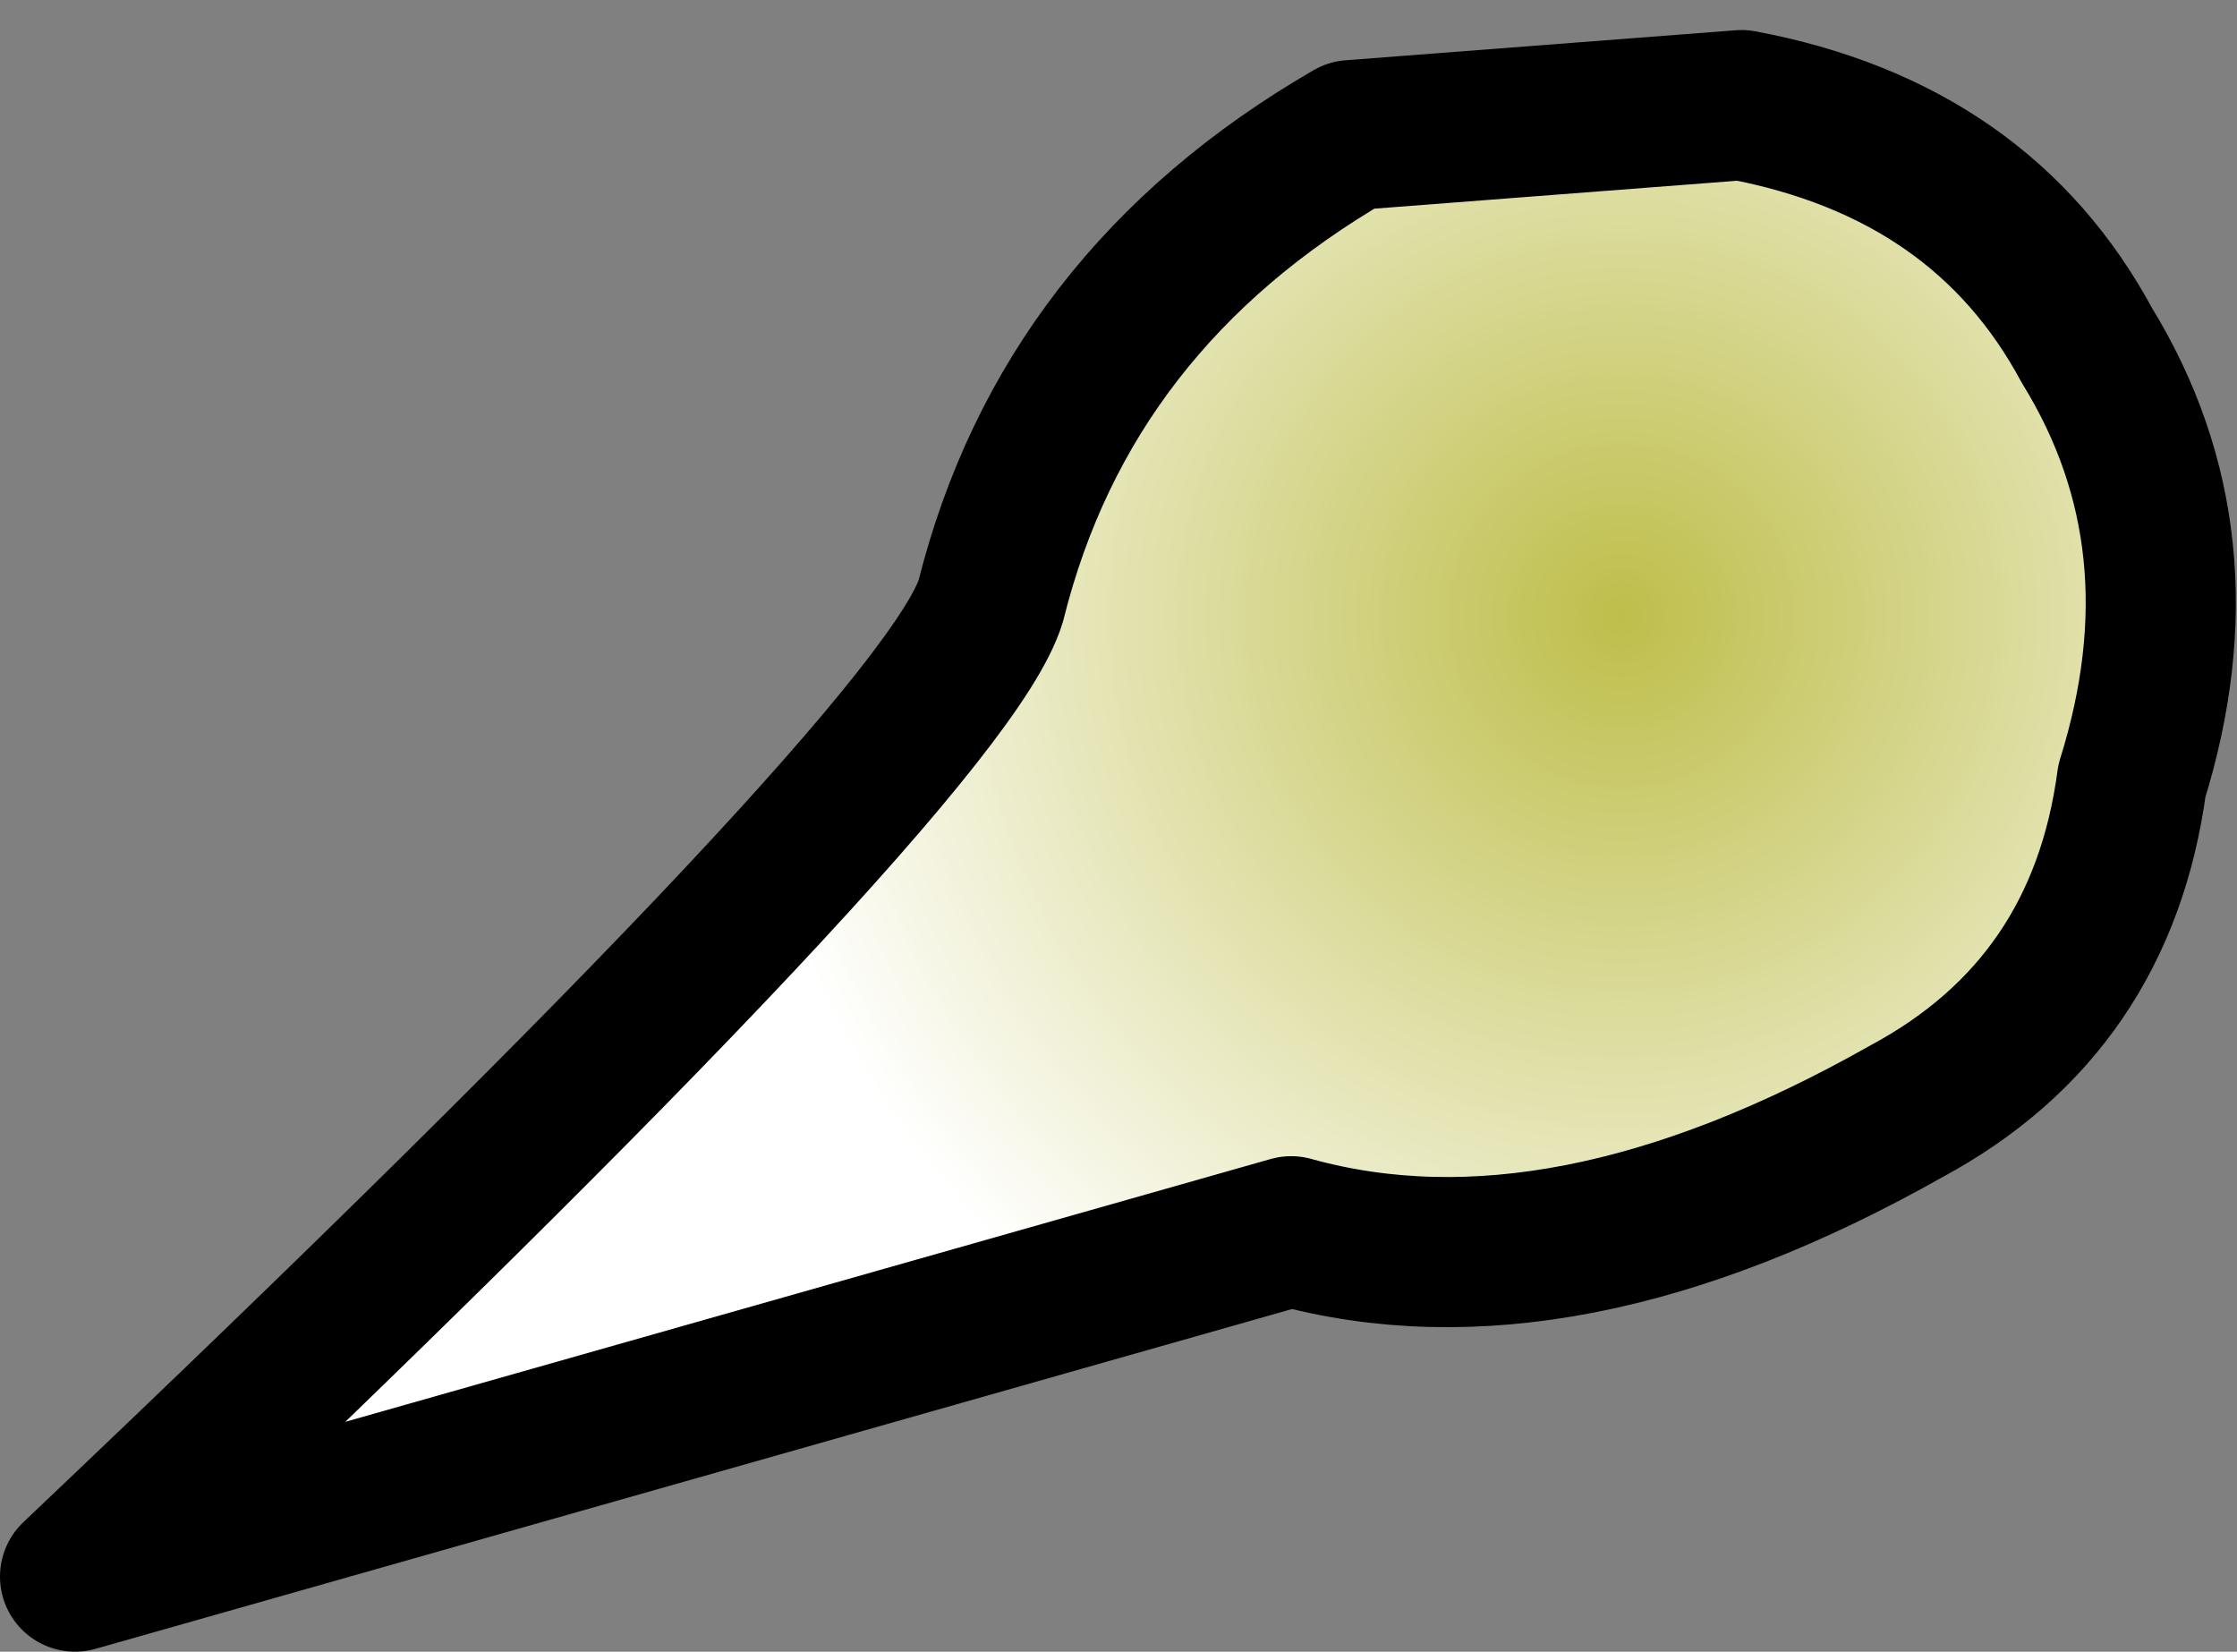 <?xml version="1.0" encoding="UTF-8" standalone="no"?>
<svg xmlns:xlink="http://www.w3.org/1999/xlink" height="5.5px" width="7.45px" xmlns="http://www.w3.org/2000/svg">
  <rect width="100%" height="100%" fill="#808080" stroke="none"/>
  <g transform="matrix(1.0, 0.0, 0.0, 1.0, 10.9, -2.75)">
    <path d="M-6.4 3.2 L-5.1 3.1 Q-4.3 3.25 -3.95 3.9 -3.55 4.55 -3.8 5.35 -3.9 6.1 -4.55 6.45 -5.7 7.1 -6.6 6.85 L-10.65 8.0 Q-7.75 5.25 -7.6 4.75 -7.35 3.75 -6.4 3.2" fill="url(#gradient0)" fill-rule="evenodd" stroke="none"/>
    <path d="M-6.4 3.2 L-5.1 3.1 Q-4.3 3.25 -3.95 3.9 -3.55 4.55 -3.8 5.35 -3.9 6.1 -4.55 6.45 -5.7 7.1 -6.6 6.85 L-10.65 8.0 Q-7.75 5.25 -7.6 4.75 -7.35 3.75 -6.4 3.2 Z" fill="none" stroke="#000000" stroke-linecap="round" stroke-linejoin="round" stroke-width="0.5"/>
  </g>
  <defs>
    <radialGradient cx="0" cy="0" gradientTransform="matrix(-0.002, -0.003, 0.003, -0.002, -5.5, 4.8)" gradientUnits="userSpaceOnUse" id="gradient0" r="819.2" spreadMethod="pad">
      <stop offset="0.0" stop-color="#bebe4b"/>
      <stop offset="1.0" stop-color="#ffffff"/>
    </radialGradient>
  </defs>
</svg>
